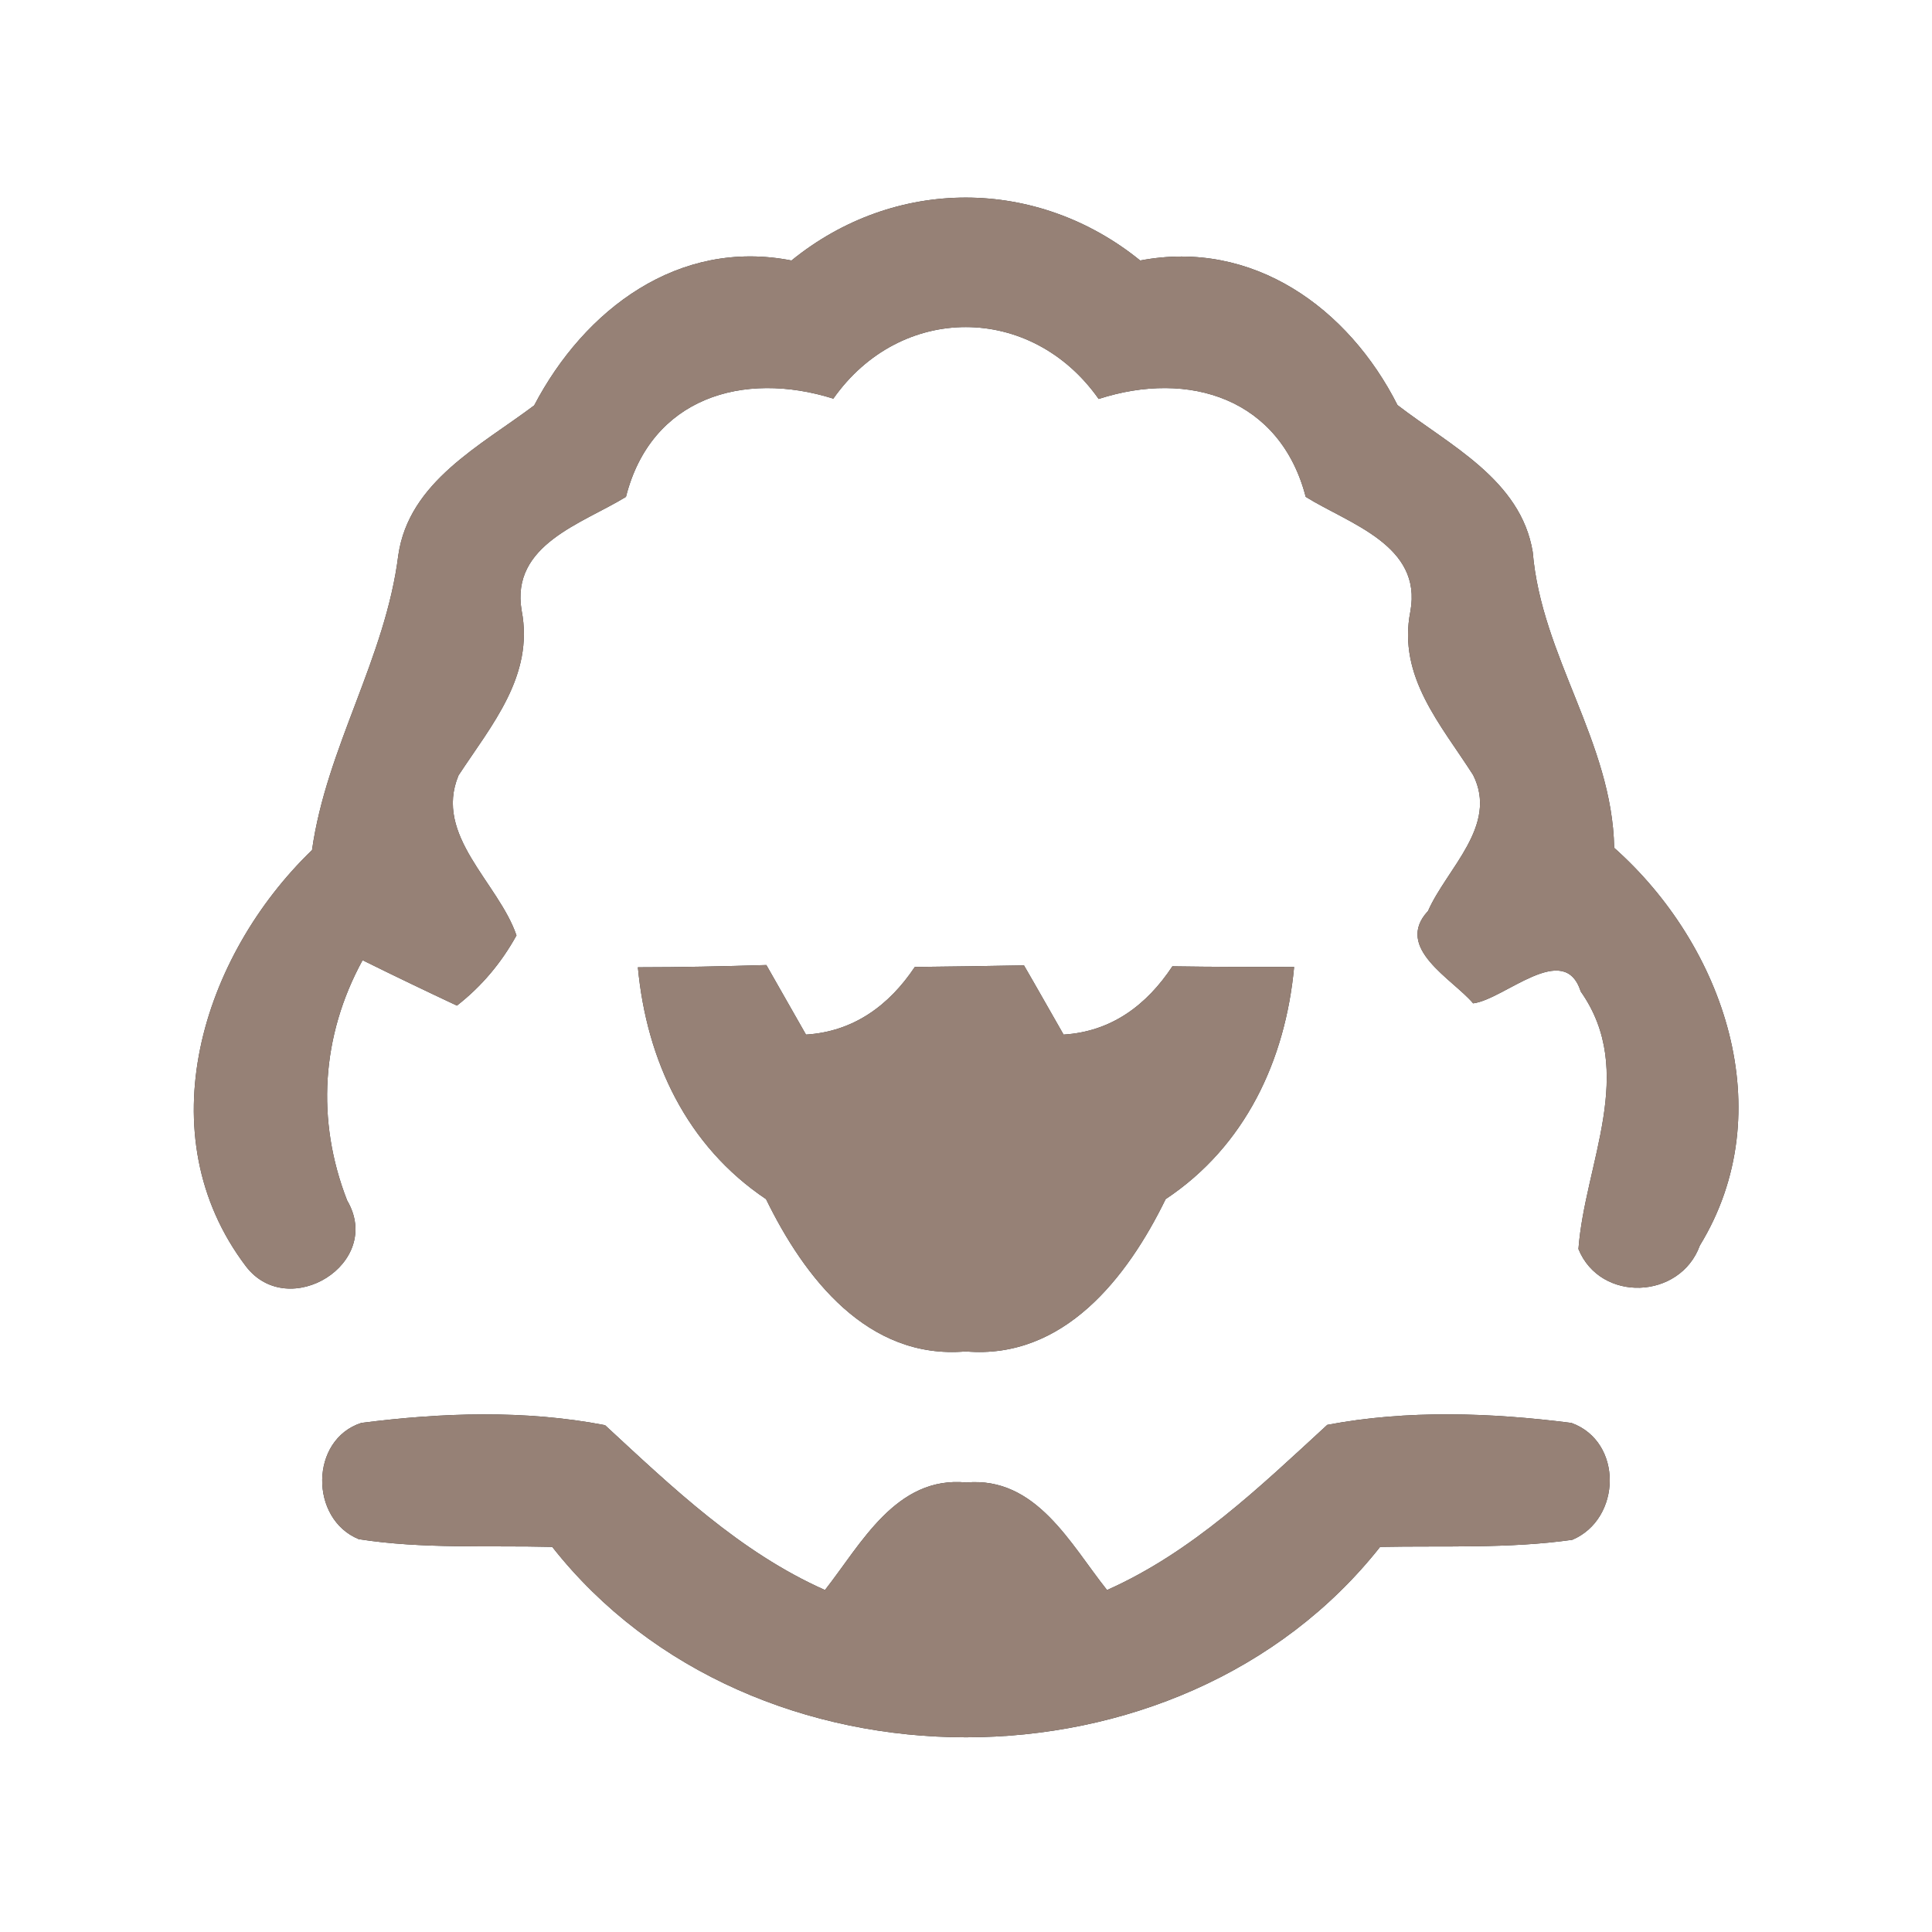 <?xml version="1.0" encoding="UTF-8" ?>
<!DOCTYPE svg PUBLIC "-//W3C//DTD SVG 1.1//EN" "http://www.w3.org/Graphics/SVG/1.1/DTD/svg11.dtd">
<svg width="60pt" height="60pt" viewBox="0 0 60 60" version="1.1" xmlns="http://www.w3.org/2000/svg">
<rect x="0" y="0" width="60" height="60" fill="#333333" stroke="none"/>
<g id="#ffffffff">
<path fill="#ffffff" opacity="1.00" d=" M 0.00 0.00 L 60.00 0.00 L 60.00 60.00 L 0.00 60.00 L 0.00 0.00 M 24.58 8.09 C 21.07 7.40 18.15 9.61 16.59 12.59 C 14.93 13.84 12.70 14.96 12.37 17.24 C 11.97 20.45 10.14 23.21 9.69 26.40 C 6.27 29.70 4.53 35.23 7.64 39.33 C 8.96 41.05 11.93 39.24 10.78 37.28 C 9.81 34.79 9.98 32.16 11.26 29.82 C 12.23 30.30 13.21 30.77 14.19 31.23 C 14.96 30.63 15.57 29.90 16.04 29.05 C 15.48 27.41 13.46 25.95 14.24 24.08 C 15.27 22.51 16.59 20.99 16.20 18.96 C 15.85 16.91 18.09 16.26 19.44 15.43 C 20.22 12.35 23.08 11.50 25.88 12.38 C 27.97 9.41 32.03 9.42 34.12 12.39 C 36.93 11.48 39.76 12.38 40.55 15.43 C 41.90 16.27 44.18 16.93 43.80 18.99 C 43.40 21.02 44.75 22.50 45.75 24.07 C 46.54 25.64 44.93 26.97 44.35 28.29 C 43.28 29.44 45.11 30.40 45.75 31.16 C 46.72 31.04 48.58 29.19 49.09 30.79 C 50.85 33.29 49.22 36.12 49.02 38.79 C 49.70 40.46 52.18 40.36 52.79 38.68 C 55.33 34.53 53.55 29.37 50.13 26.33 C 50.07 23.04 47.87 20.39 47.60 17.14 C 47.23 14.90 45.02 13.83 43.40 12.58 C 41.88 9.57 38.91 7.42 35.41 8.09 C 32.20 5.49 27.79 5.48 24.58 8.09 M 19.81 30.04 C 20.08 32.94 21.33 35.59 23.79 37.24 C 24.98 39.68 26.94 42.23 29.99 41.97 C 33.03 42.23 35.01 39.68 36.20 37.24 C 38.67 35.60 39.92 32.93 40.19 30.03 C 38.93 30.03 37.67 30.03 36.41 30.01 C 35.61 31.22 34.51 32.04 33.03 32.13 C 32.72 31.59 32.11 30.51 31.80 29.98 C 30.67 30.00 29.54 30.02 28.41 30.03 C 27.61 31.23 26.50 32.04 25.03 32.13 C 24.72 31.59 24.11 30.51 23.80 29.97 C 22.47 30.01 21.14 30.04 19.81 30.04 M 11.22 44.19 C 9.62 44.71 9.61 47.17 11.14 47.80 C 13.12 48.11 15.14 47.99 17.15 48.04 C 23.36 55.93 36.64 55.92 42.86 48.04 C 44.85 48.00 46.85 48.10 48.83 47.82 C 50.36 47.17 50.41 44.77 48.80 44.19 C 46.30 43.87 43.70 43.78 41.22 44.25 C 39.11 46.19 37.03 48.20 34.38 49.38 C 33.24 47.95 32.18 45.85 30.01 46.04 C 27.83 45.83 26.75 47.94 25.62 49.38 C 22.97 48.20 20.89 46.20 18.79 44.26 C 16.31 43.78 13.71 43.87 11.22 44.19 Z" />
</g>
<g id="#000000ff">
<path fill="#968176" opacity="1.00" d=" M 24.58 8.09 C 27.79 5.48 32.20 5.49 35.41 8.09 C 38.91 7.42 41.88 9.57 43.40 12.58 C 45.02 13.83 47.23 14.90 47.60 17.14 C 47.87 20.39 50.07 23.04 50.13 26.33 C 53.55 29.37 55.33 34.53 52.79 38.68 C 52.18 40.36 49.70 40.46 49.02 38.79 C 49.22 36.12 50.85 33.29 49.09 30.79 C 48.58 29.19 46.72 31.04 45.75 31.16 C 45.11 30.40 43.28 29.44 44.35 28.29 C 44.93 26.97 46.54 25.64 45.75 24.07 C 44.75 22.50 43.40 21.02 43.80 18.99 C 44.18 16.93 41.90 16.27 40.55 15.43 C 39.76 12.38 36.93 11.48 34.12 12.39 C 32.03 9.42 27.97 9.41 25.88 12.38 C 23.08 11.50 20.22 12.35 19.44 15.43 C 18.09 16.26 15.85 16.91 16.20 18.96 C 16.59 20.99 15.27 22.51 14.24 24.08 C 13.46 25.95 15.48 27.41 16.04 29.05 C 15.57 29.90 14.96 30.63 14.19 31.23 C 13.21 30.77 12.23 30.30 11.26 29.82 C 9.98 32.16 9.81 34.79 10.78 37.28 C 11.93 39.24 8.96 41.05 7.64 39.33 C 4.53 35.23 6.27 29.70 9.69 26.40 C 10.14 23.21 11.97 20.45 12.37 17.24 C 12.70 14.96 14.93 13.84 16.59 12.59 C 18.15 9.61 21.07 7.40 24.58 8.09 Z" />
<path fill="#968176" opacity="1.00" d=" M 19.81 30.04 C 21.14 30.04 22.47 30.01 23.80 29.97 C 24.11 30.51 24.72 31.59 25.03 32.13 C 26.50 32.04 27.61 31.23 28.41 30.03 C 29.54 30.02 30.67 30.00 31.80 29.98 C 32.11 30.51 32.72 31.59 33.03 32.13 C 34.51 32.04 35.61 31.22 36.41 30.01 C 37.67 30.03 38.93 30.03 40.19 30.03 C 39.92 32.93 38.67 35.60 36.20 37.24 C 35.01 39.68 33.03 42.23 29.99 41.97 C 26.94 42.23 24.98 39.68 23.79 37.24 C 21.33 35.59 20.08 32.94 19.81 30.04 Z" />
<path fill="#968176" opacity="1.00" d=" M 11.22 44.19 C 13.71 43.87 16.31 43.78 18.79 44.26 C 20.89 46.20 22.97 48.20 25.62 49.38 C 26.75 47.94 27.83 45.83 30.01 46.04 C 32.18 45.85 33.24 47.95 34.38 49.38 C 37.03 48.20 39.11 46.19 41.22 44.25 C 43.70 43.78 46.30 43.87 48.80 44.19 C 50.41 44.77 50.36 47.17 48.83 47.82 C 46.85 48.10 44.85 48.00 42.86 48.04 C 36.64 55.92 23.36 55.93 17.15 48.04 C 15.14 47.99 13.12 48.11 11.14 47.80 C 9.61 47.17 9.62 44.71 11.22 44.19 Z" />
</g>
</svg>
